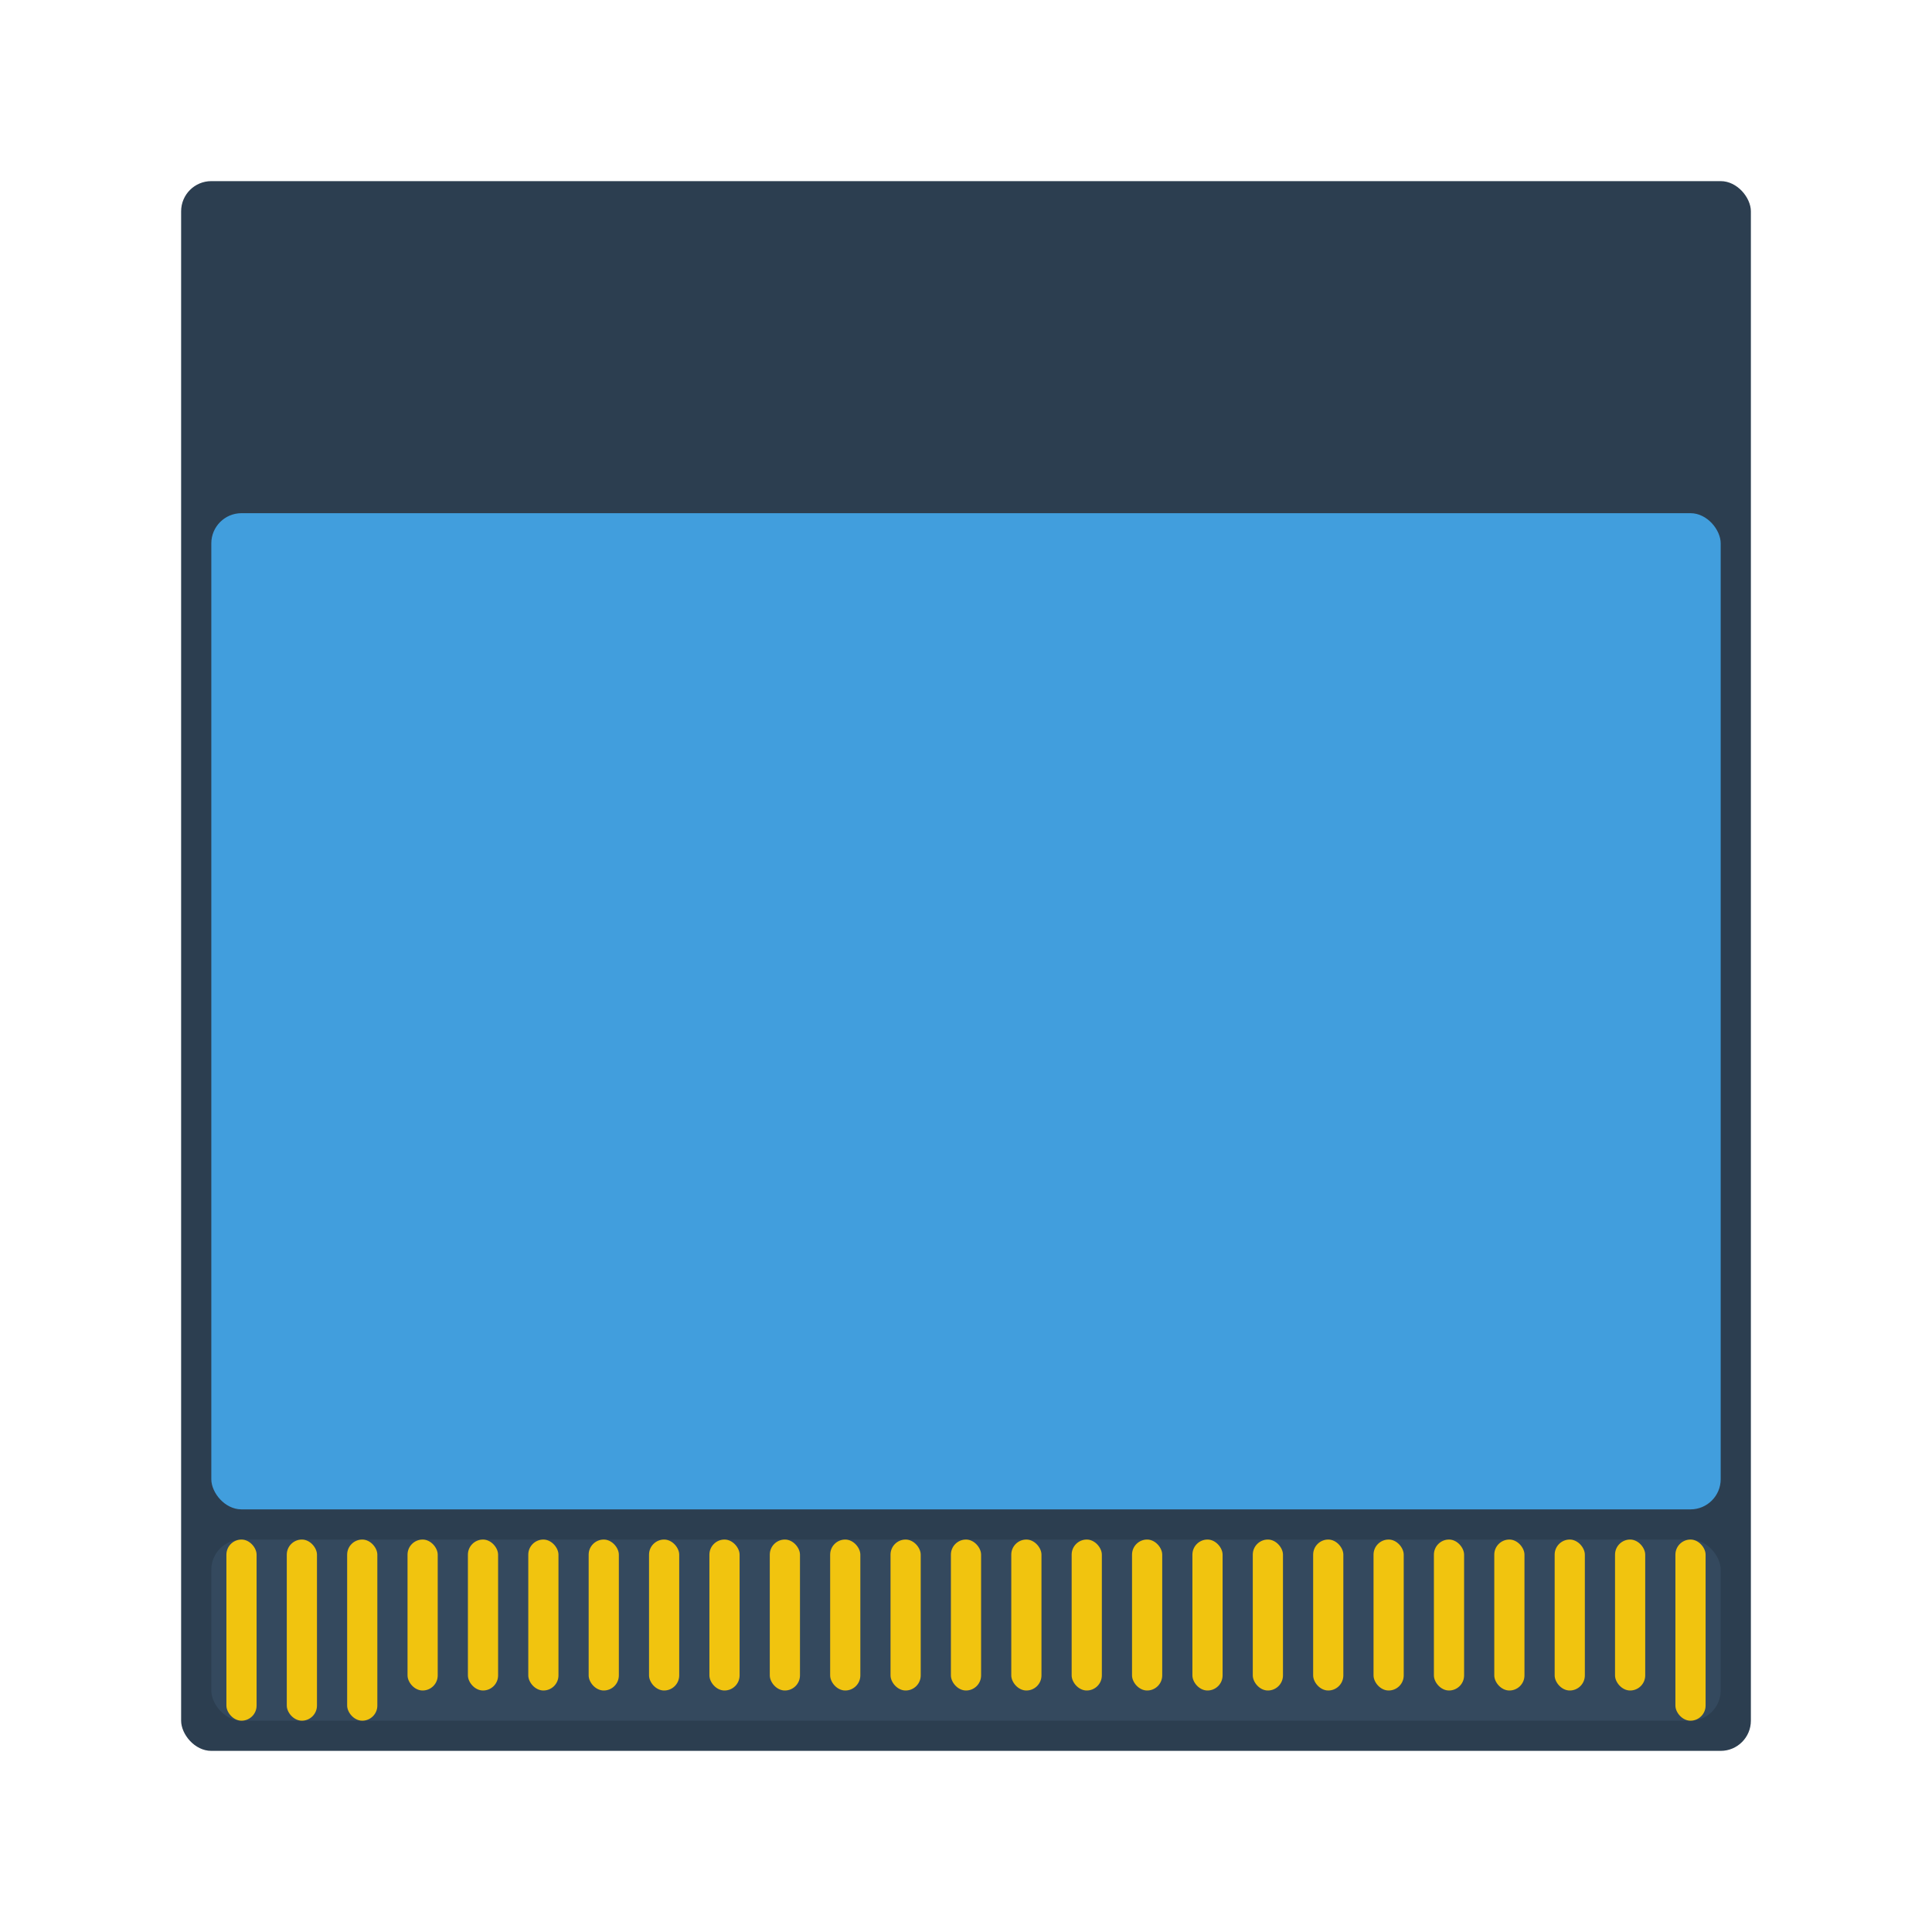 <?xml version="1.0" encoding="UTF-8" standalone="no"?>
<!-- Created with Inkscape (http://www.inkscape.org/) -->

<svg
   xmlns:dc="http://purl.org/dc/elements/1.1/"
   xmlns:cc="http://creativecommons.org/ns#"
   xmlns:rdf="http://www.w3.org/1999/02/22-rdf-syntax-ns#"
   xmlns:svg="http://www.w3.org/2000/svg"
   xmlns="http://www.w3.org/2000/svg"
   xmlns:sodipodi="http://sodipodi.sourceforge.net/DTD/sodipodi-0.dtd"
   xmlns:inkscape="http://www.inkscape.org/namespaces/inkscape"
   width="64"
   height="64"
   id="svg2"
   version="1.1"
   inkscape:version="0.91 r13725"
   sodipodi:docname="Atari - Lynx-content.svg"
   inkscape:export-filename="/home/kivutar/Bureau/RetroArch/media/lakka/handy-content.png"
   inkscape:export-xdpi="270"
   inkscape:export-ydpi="270">
  <defs
     id="defs4" />
  <sodipodi:namedview
     id="base"
     pagecolor="#ffffff"
     bordercolor="#666666"
     borderopacity="1.0"
     inkscape:pageopacity="0.0"
     inkscape:pageshadow="2"
     inkscape:zoom="5.6"
     inkscape:cx="45.630327"
     inkscape:cy="34.049248"
     inkscape:document-units="px"
     inkscape:current-layer="layer1"
     showgrid="true"
     inkscape:snap-bbox="true"
     inkscape:window-width="1440"
     inkscape:window-height="836"
     inkscape:window-x="0"
     inkscape:window-y="27"
     inkscape:window-maximized="1">
    <inkscape:grid
       type="xygrid"
       id="grid2993"
       empspacing="4"
       visible="true"
       enabled="true"
       snapvisiblegridlinesonly="true" />
  </sodipodi:namedview>
  <g
     inkscape:label="Calque 1"
     inkscape:groupmode="layer"
     id="layer1"
     transform="translate(0,-988.362)"
     style="opacity:1">
    <rect
       style="opacity:1;fill:#2c3e50;fill-opacity:1;stroke:none"
       id="rect3006"
       width="52"
       height="52"
       x="6"
       y="6"
       transform="translate(0,988.362)"
       ry="1" />
    <rect
       style="opacity:1;fill:#34495e;fill-opacity:1;stroke:none"
       id="rect3776"
       width="50"
       height="6"
       x="7"
       y="51"
       transform="translate(0,988.362)"
       ry="1" />
    <rect
       style="opacity:1;fill:#419edd;fill-opacity:1;stroke:none"
       id="rect3778"
       width="50"
       height="33"
       x="7"
       y="17"
       transform="translate(0,988.362)"
       ry="1" />
    <rect
       style="fill:#f1c40f;fill-opacity:1;stroke:none"
       id="rect3786"
       width="1"
       height="6"
       x="7.5"
       y="1039.362"
       ry="0.5" />
    <rect
       style="fill:#f1c40f;fill-opacity:1;stroke:none"
       id="rect3786-6"
       width="1"
       height="6"
       x="9.5"
       y="1039.362"
       ry="0.5" />
    <rect
       style="fill:#f1c40f;fill-opacity:1;stroke:none"
       id="rect3786-2"
       width="1"
       height="6"
       x="11.5"
       y="1039.362"
       ry="0.5" />
    <rect
       style="fill:#f1c40f;fill-opacity:1;stroke:none"
       id="rect3786-29"
       width="1"
       height="6"
       x="55.5"
       y="1039.362"
       ry="0.5" />
    <rect
       style="fill:#f1c40f;fill-opacity:1;stroke:none"
       id="rect3786-2-0"
       width="1"
       height="5"
       x="13.5"
       y="1039.362"
       ry="0.5" />
    <rect
       style="fill:#f1c40f;fill-opacity:1;stroke:none"
       id="rect3786-2-0-3"
       width="1"
       height="5"
       x="15.5"
       y="1039.362"
       ry="0.5" />
    <rect
       style="fill:#f1c40f;fill-opacity:1;stroke:none"
       id="rect3786-2-0-7"
       width="1"
       height="5"
       x="17.5"
       y="1039.362"
       ry="0.5" />
    <rect
       style="fill:#f1c40f;fill-opacity:1;stroke:none"
       id="rect3786-2-0-37"
       width="1"
       height="5"
       x="19.5"
       y="1039.362"
       ry="0.5" />
    <rect
       style="fill:#f1c40f;fill-opacity:1;stroke:none"
       id="rect3786-2-0-3-8"
       width="1"
       height="5"
       x="21.5"
       y="1039.362"
       ry="0.5" />
    <rect
       style="fill:#f1c40f;fill-opacity:1;stroke:none"
       id="rect3786-2-0-7-7"
       width="1"
       height="5"
       x="23.5"
       y="1039.362"
       ry="0.5" />
    <rect
       style="fill:#f1c40f;fill-opacity:1;stroke:none"
       id="rect3786-2-0-5"
       width="1"
       height="5"
       x="25.5"
       y="1039.362"
       ry="0.5" />
    <rect
       style="fill:#f1c40f;fill-opacity:1;stroke:none"
       id="rect3786-2-0-3-3"
       width="1"
       height="5"
       x="27.5"
       y="1039.362"
       ry="0.5" />
    <rect
       style="fill:#f1c40f;fill-opacity:1;stroke:none"
       id="rect3786-2-0-7-0"
       width="1"
       height="5"
       x="29.5"
       y="1039.362"
       ry="0.5" />
    <rect
       style="fill:#f1c40f;fill-opacity:1;stroke:none"
       id="rect3786-2-0-8"
       width="1"
       height="5"
       x="31.5"
       y="1039.362"
       ry="0.5" />
    <rect
       style="fill:#f1c40f;fill-opacity:1;stroke:none"
       id="rect3786-2-0-3-6"
       width="1"
       height="5"
       x="33.5"
       y="1039.362"
       ry="0.5" />
    <rect
       style="fill:#f1c40f;fill-opacity:1;stroke:none"
       id="rect3786-2-0-7-09"
       width="1"
       height="5"
       x="35.5"
       y="1039.362"
       ry="0.5" />
    <rect
       style="fill:#f1c40f;fill-opacity:1;stroke:none"
       id="rect3786-2-0-89"
       width="1"
       height="5"
       x="37.5"
       y="1039.362"
       ry="0.5" />
    <rect
       style="fill:#f1c40f;fill-opacity:1;stroke:none"
       id="rect3786-2-0-3-1"
       width="1"
       height="5"
       x="39.5"
       y="1039.362"
       ry="0.5" />
    <rect
       style="fill:#f1c40f;fill-opacity:1;stroke:none"
       id="rect3786-2-0-7-9"
       width="1"
       height="5"
       x="41.5"
       y="1039.362"
       ry="0.5" />
    <rect
       style="fill:#f1c40f;fill-opacity:1;stroke:none"
       id="rect3786-2-0-74"
       width="1"
       height="5"
       x="43.5"
       y="1039.362"
       ry="0.5" />
    <rect
       style="fill:#f1c40f;fill-opacity:1;stroke:none"
       id="rect3786-2-0-3-5"
       width="1"
       height="5"
       x="45.5"
       y="1039.362"
       ry="0.5" />
    <rect
       style="fill:#f1c40f;fill-opacity:1;stroke:none"
       id="rect3786-2-0-7-3"
       width="1"
       height="5"
       x="47.5"
       y="1039.362"
       ry="0.5" />
    <rect
       style="fill:#f1c40f;fill-opacity:1;stroke:none"
       id="rect3786-2-0-0"
       width="1"
       height="5"
       x="49.5"
       y="1039.362"
       ry="0.5" />
    <rect
       style="fill:#f1c40f;fill-opacity:1;stroke:none"
       id="rect3786-2-0-3-0"
       width="1"
       height="5"
       x="51.5"
       y="1039.362"
       ry="0.5" />
    <rect
       style="fill:#f1c40f;fill-opacity:1;stroke:none"
       id="rect3786-2-0-7-1"
       width="1"
       height="5"
       x="53.5"
       y="1039.362"
       ry="0.5" />
  </g>
</svg>
